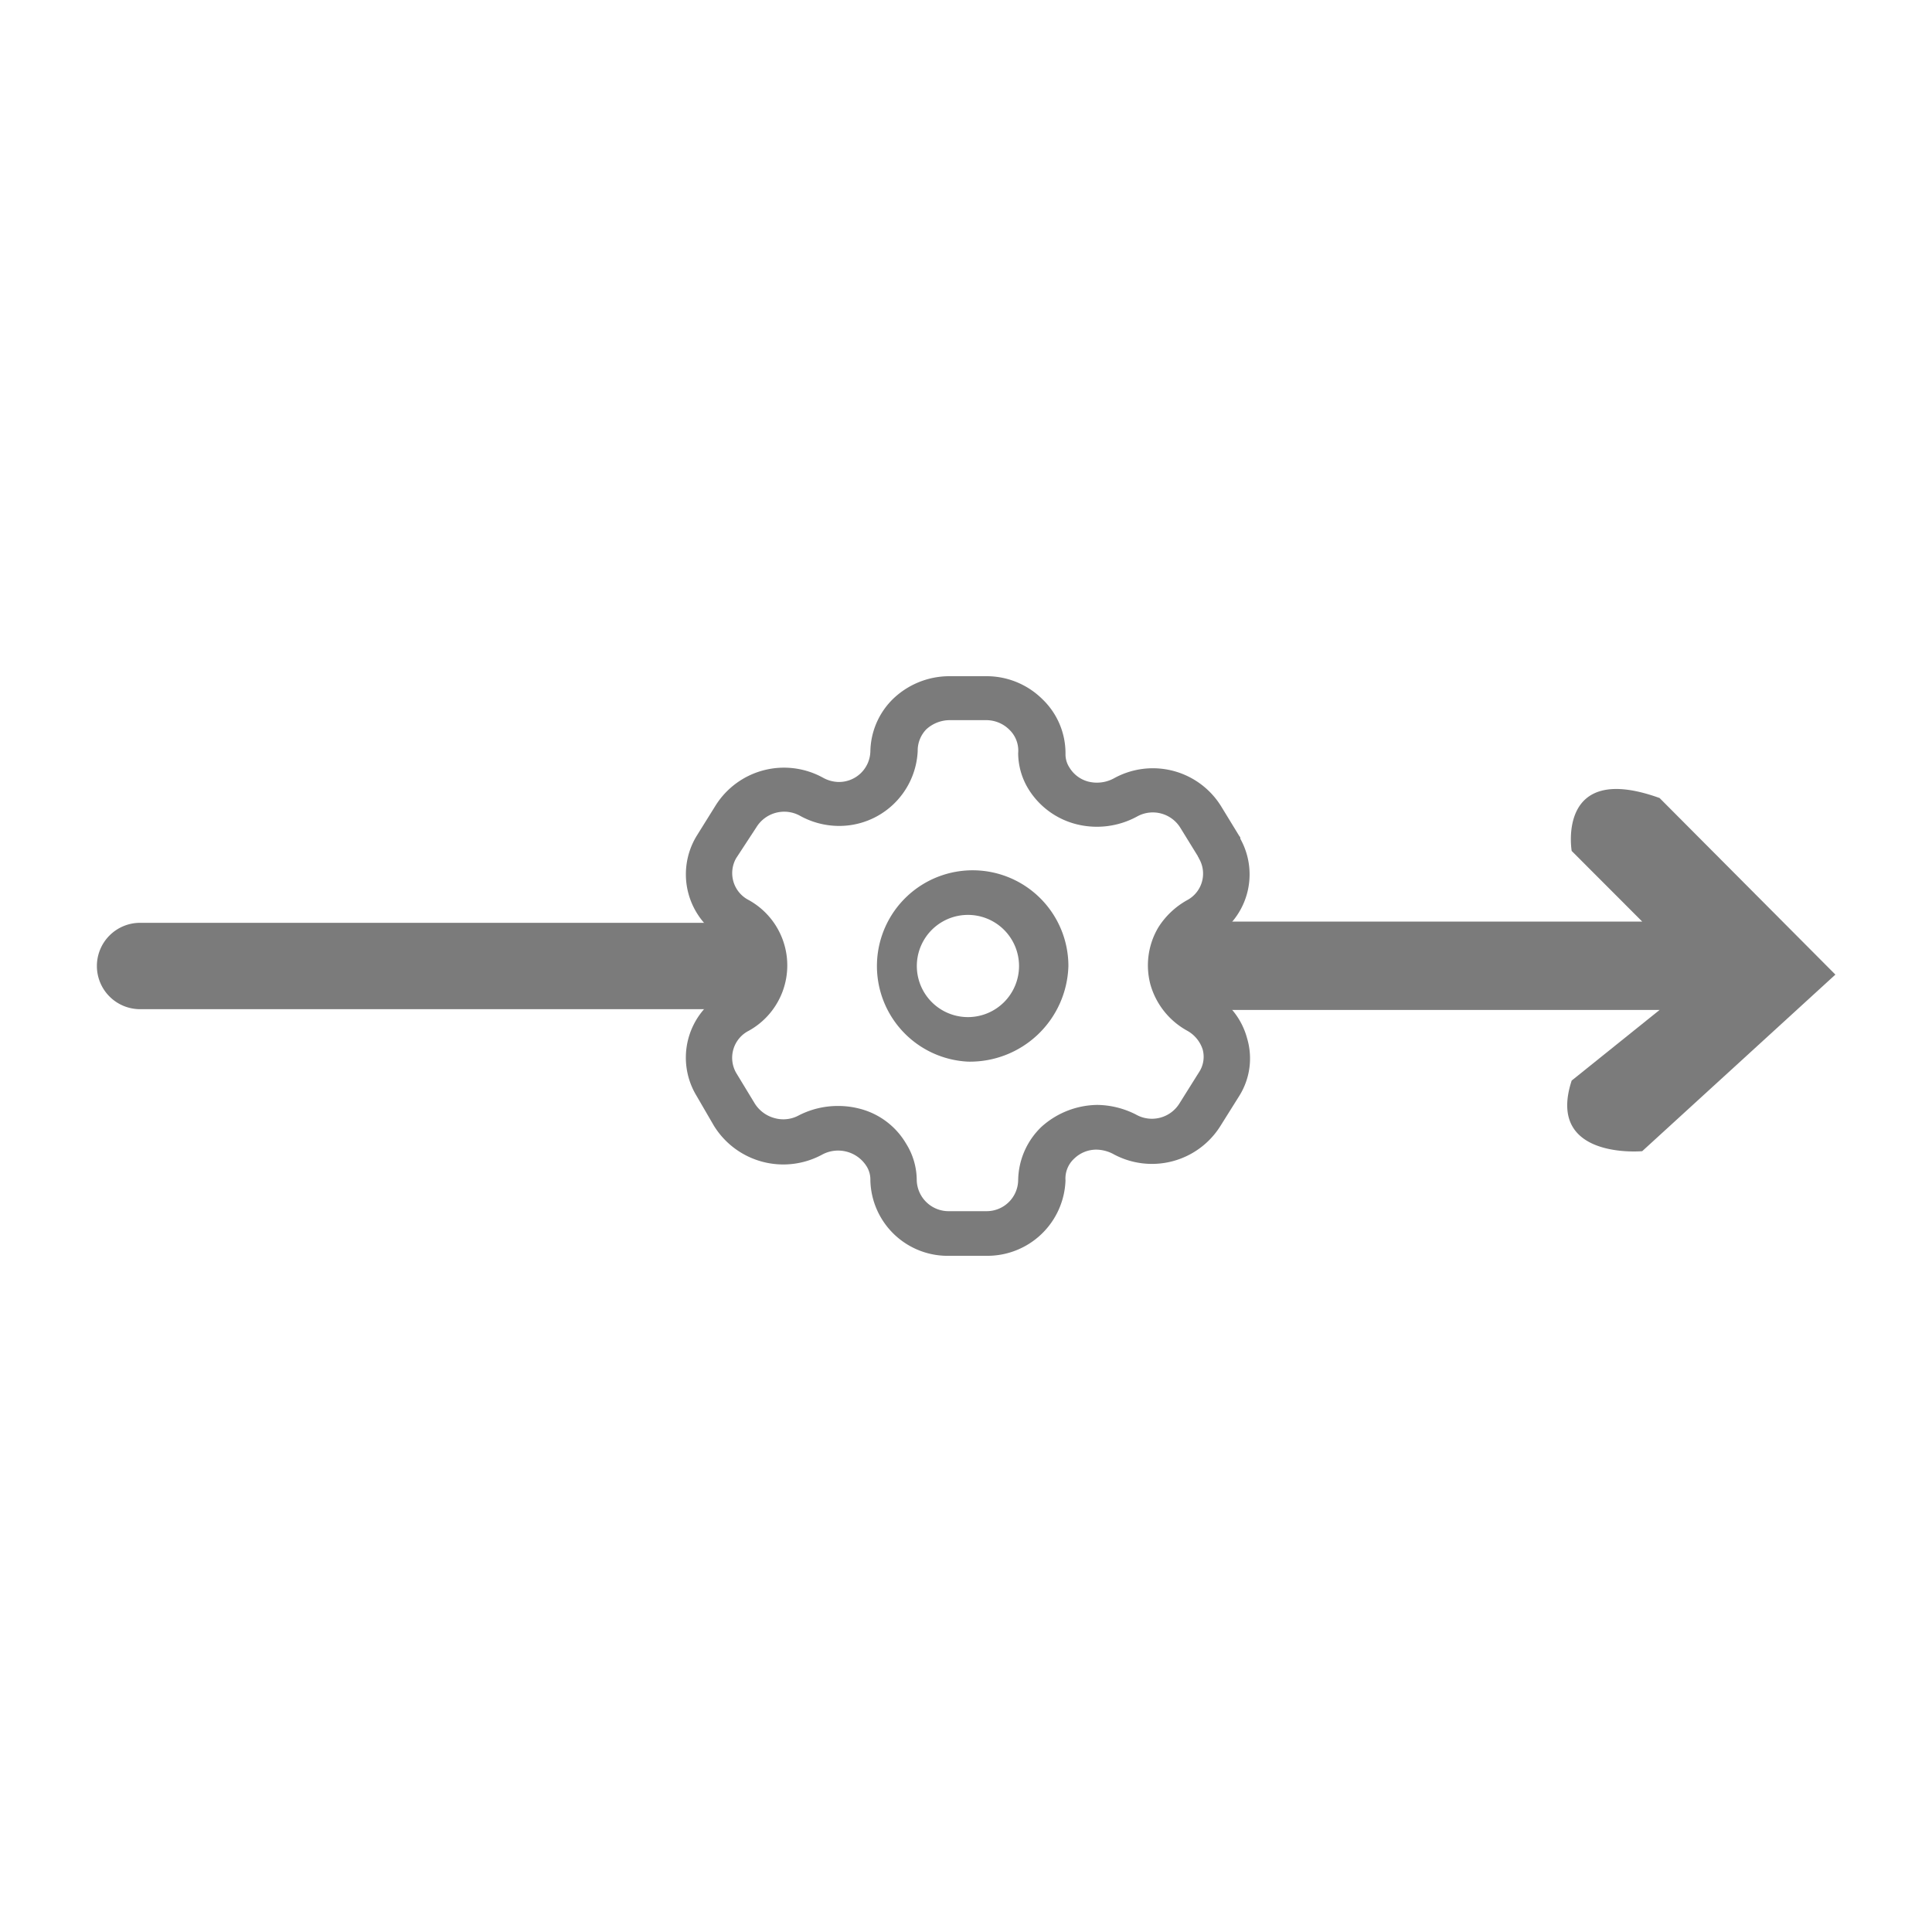 <svg xmlns="http://www.w3.org/2000/svg" width="20" height="20" viewBox="0 0 20 20">
  <defs>
    <style>
      .cls-1 {
        fill: #7b7b7b;
        fill-rule: evenodd;
      }
    </style>
  </defs>
  <g id="invoke">
    <g id="T_C" data-name="T C">
      <path class="cls-1" d="M1111.45,30.553h5.92a0.447,0.447,0,1,1,0,.894h-5.92A0.447,0.447,0,1,1,1111.45,30.553Zm10.8-.013H1127l-0.73-.731s-0.16-.934.91-0.548l1.82,1.828-2,1.828s-1,.091-0.73-0.731l0.91-.731h-4.93V30.54Z" transform="translate(-1110 -21)"/>
      <path class="cls-1" d="M1120.21,34h-0.38a0.8,0.8,0,0,1-.82-0.782,0.259,0.259,0,0,0-.04-0.146,0.348,0.348,0,0,0-.46-0.119,0.844,0.844,0,0,1-1.12-.3l-0.18-.31a0.762,0.762,0,0,1,.29-1.065,0.312,0.312,0,0,0,0-.555,0.765,0.765,0,0,1-.29-1.067l0.2-.321a0.836,0.836,0,0,1,1.11-.284,0.347,0.347,0,0,0,.16.044,0.325,0.325,0,0,0,.33-0.316,0.778,0.778,0,0,1,.24-0.549,0.842,0.842,0,0,1,.58-0.23h0.38a0.82,0.82,0,0,1,.58.237,0.775,0.775,0,0,1,.24.568,0.249,0.249,0,0,0,.04.139,0.324,0.324,0,0,0,.2.148,0.369,0.369,0,0,0,.26-0.034,0.831,0.831,0,0,1,1.11.287l0.19,0.311a0.03,0.03,0,0,1,.01.027,0.757,0.757,0,0,1-.31,1.039,0.339,0.339,0,0,0-.12.116,0.3,0.3,0,0,0-.03.243,0.326,0.326,0,0,0,.15.193,0.757,0.757,0,0,1,.38.475,0.73,0.73,0,0,1-.08.594l-0.2.319a0.836,0.836,0,0,1-1.11.282,0.386,0.386,0,0,0-.17-0.043,0.328,0.328,0,0,0-.23.093,0.28,0.28,0,0,0-.09.227A0.809,0.809,0,0,1,1120.21,34Zm-1.53-1.551a0.868,0.868,0,0,1,.21.026,0.781,0.781,0,0,1,.49.364,0.715,0.715,0,0,1,.11.377,0.33,0.33,0,0,0,.34.322h0.38a0.326,0.326,0,0,0,.33-0.319,0.781,0.781,0,0,1,.24-0.553,0.878,0.878,0,0,1,.58-0.228,0.905,0.905,0,0,1,.4.1,0.335,0.335,0,0,0,.45-0.116l0.2-.319a0.29,0.29,0,0,0,.04-0.239,0.342,0.342,0,0,0-.16-0.194,0.792,0.792,0,0,1-.38-0.475,0.77,0.77,0,0,1,.08-0.593,0.828,0.828,0,0,1,.3-0.284,0.311,0.311,0,0,0,.12-0.434c0-.007-0.01-0.014-0.01-0.021l-0.18-.292a0.335,0.335,0,0,0-.45-0.118,0.869,0.869,0,0,1-.62.081,0.819,0.819,0,0,1-.5-0.36,0.718,0.718,0,0,1-.11-0.377,0.3,0.3,0,0,0-.09-0.242,0.339,0.339,0,0,0-.24-0.1h-0.38a0.36,0.36,0,0,0-.24.094,0.315,0.315,0,0,0-.09.226,0.813,0.813,0,0,1-.82.775,0.837,0.837,0,0,1-.4-0.106,0.338,0.338,0,0,0-.45.12l-0.21.321a0.313,0.313,0,0,0,.13.432,0.773,0.773,0,0,1,0,1.354,0.314,0.314,0,0,0-.13.434l0.19,0.313a0.348,0.348,0,0,0,.21.157,0.335,0.335,0,0,0,.25-0.029A0.882,0.882,0,0,1,1118.68,32.449Zm1.34-.459a0.991,0.991,0,1,1,1.04-.99A1.019,1.019,0,0,1,1120.02,31.99Zm0-1.519a0.529,0.529,0,1,0,0,1.058A0.529,0.529,0,1,0,1120.02,30.471Z" transform="translate(-1110 -21)"/>
    </g>
  </g>
</svg>
